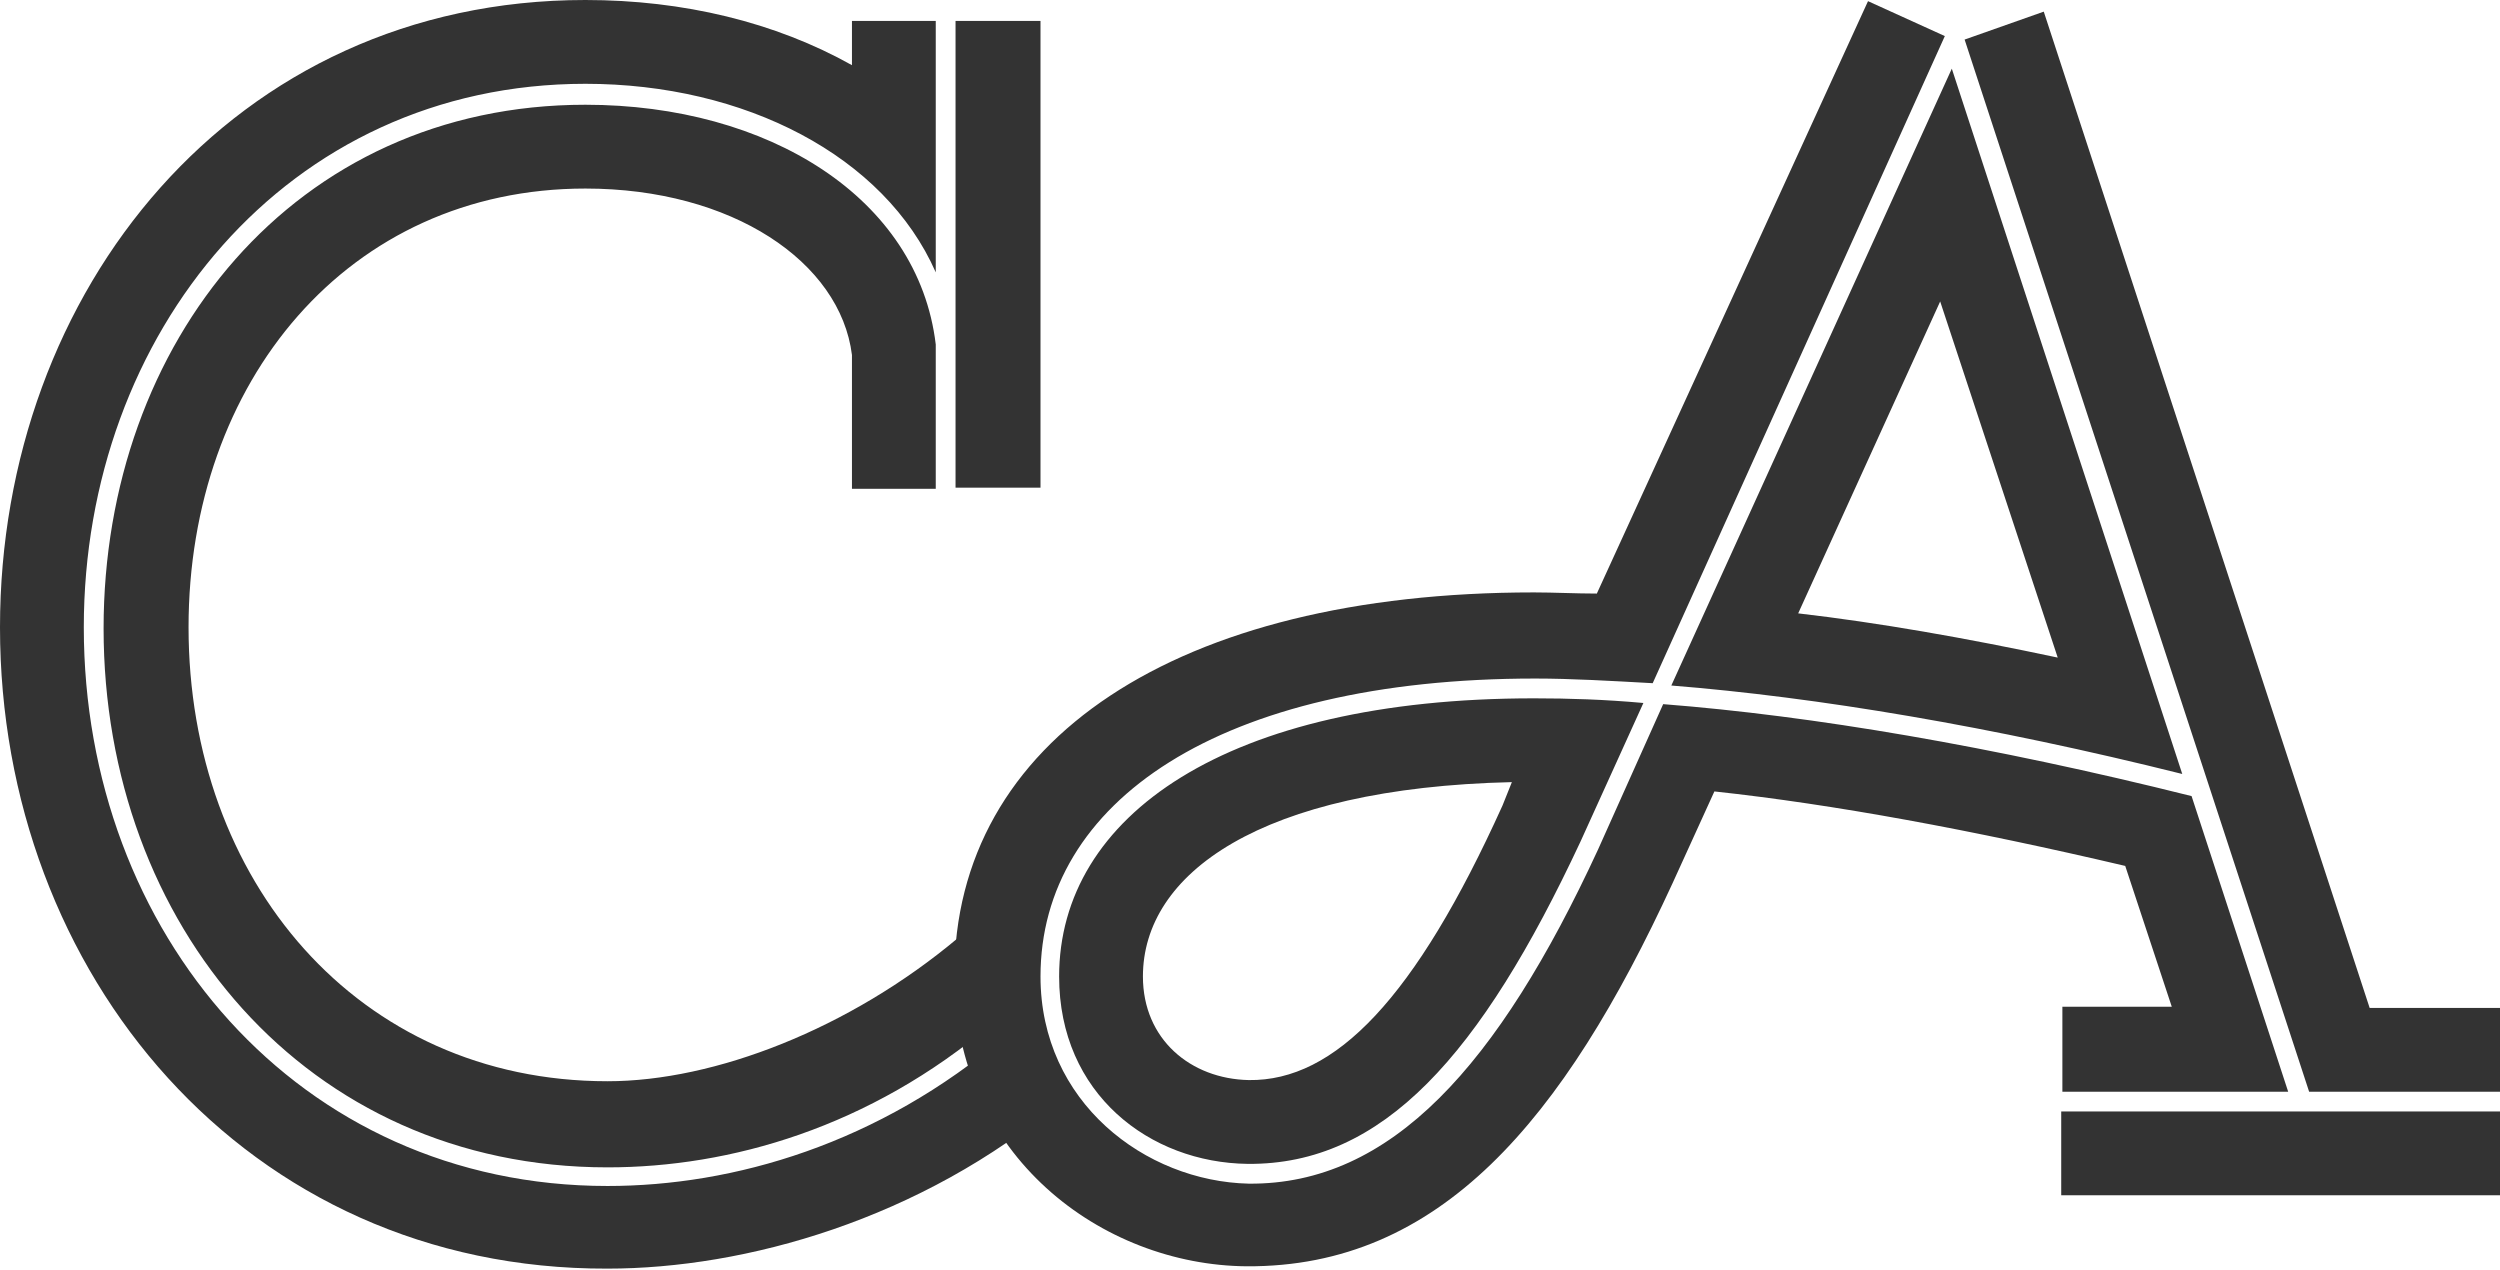 <?xml version="1.0" encoding="utf-8"?>
<!-- Generator: Adobe Illustrator 18.1.1, SVG Export Plug-In . SVG Version: 6.00 Build 0)  -->
<!DOCTYPE svg PUBLIC "-//W3C//DTD SVG 1.1//EN" "http://www.w3.org/Graphics/SVG/1.1/DTD/svg11.dtd">
<svg version="1.1" id="Layer_1" xmlns="http://www.w3.org/2000/svg" xmlns:xlink="http://www.w3.org/1999/xlink" x="0px" y="0px"
	 width="214.8px" height="109.1px" viewBox="0 0 214.8 109.1" style="enable-background:new 0 0 214.8 109.1;" xml:space="preserve"
	>
<path style="fill:#333333;" d="M86.4,89l4.8,5.6c-12.1,10.2-27.2,14.4-39,14.4C21.1,109.1,0,83.6,0,53.9C0,25,20,0,50.3,0
	c8.4,0,16.3,1.9,22.9,5.6V1.8h7.2v21.6C76,13.4,64,7.2,50.3,7.2C24.6,7.2,7.2,28.7,7.2,53.9c0,26.2,18.4,48,45,48
	C63,101.9,75.5,98.3,86.4,89z M73.2,41.9V30.5c-1-8-10.3-14.3-22.9-14.3c-20.4,0-34.1,16.6-34.1,37.7c0,21.7,14.5,39,36,39
	c9.2,0,20.8-4.5,30.1-12.3l3,7.3c-10.6,9-22.6,12.4-33.1,12.4c-25.9,0-43.3-20.9-43.3-46.3c0-24.6,16.4-45,41.4-45
	c15.7,0,28.6,8,30.1,20.6v12.4H73.2z M82.1,41.9V1.8h7.3v40.1H82.1z"/>
<path style="fill:#333333;" d="M177.1,86.5h9.5l-4-12.1c-13.2-3.1-25.1-5.3-35.3-6.4l-3.6,7.9c-9.4,20.4-20,33-36.6,32.9
	c-12.4-0.1-25.1-9.5-25.1-25c0-20.2,19.1-32.9,49.8-32.9c1.7,0,3.6,0.1,5.4,0.1l23.3-50.9l6.6,3L142,58.7c-3.6-0.2-7-0.4-10.1-0.4
	c-27.1,0-42.5,10.6-42.5,25.6c0,10.8,9,17.6,17.9,17.8c12.2,0.1,21.4-10.1,30-28.7l5.6-12.5c12.8,1,28.2,3.6,45.4,7.9l8.3,25.4
	h-19.4V86.5z M141.2,60.4l-5.4,11.9c-8.6,18.4-17,27.8-28.6,27.7c-8.4-0.1-16.2-6-16.2-16.1c0-13.8,14.4-23.9,40.8-23.9
	C134.8,60,137.9,60.1,141.2,60.4z M129.1,69.2l0.8-2c-21.7,0.5-31.7,7.9-31.7,16.7c0,5.4,4.1,8.8,9.1,8.9
	C114.7,92.9,121.6,85.8,129.1,69.2z M143.6,58.9l24.1-53l19.8,60.6C171.1,62.4,156.1,59.9,143.6,58.9z M176.8,56.5l-10.1-30.6
	l-12.2,26.8C161.4,53.5,168.8,54.8,176.8,56.5z M214.8,93.8h-16.4L168.8,3.4l6.8-2.4l28,85.6h11.2V93.8z M177.1,102.7v-7.2h37.7v7.2
	H177.1z"/>
</svg>
